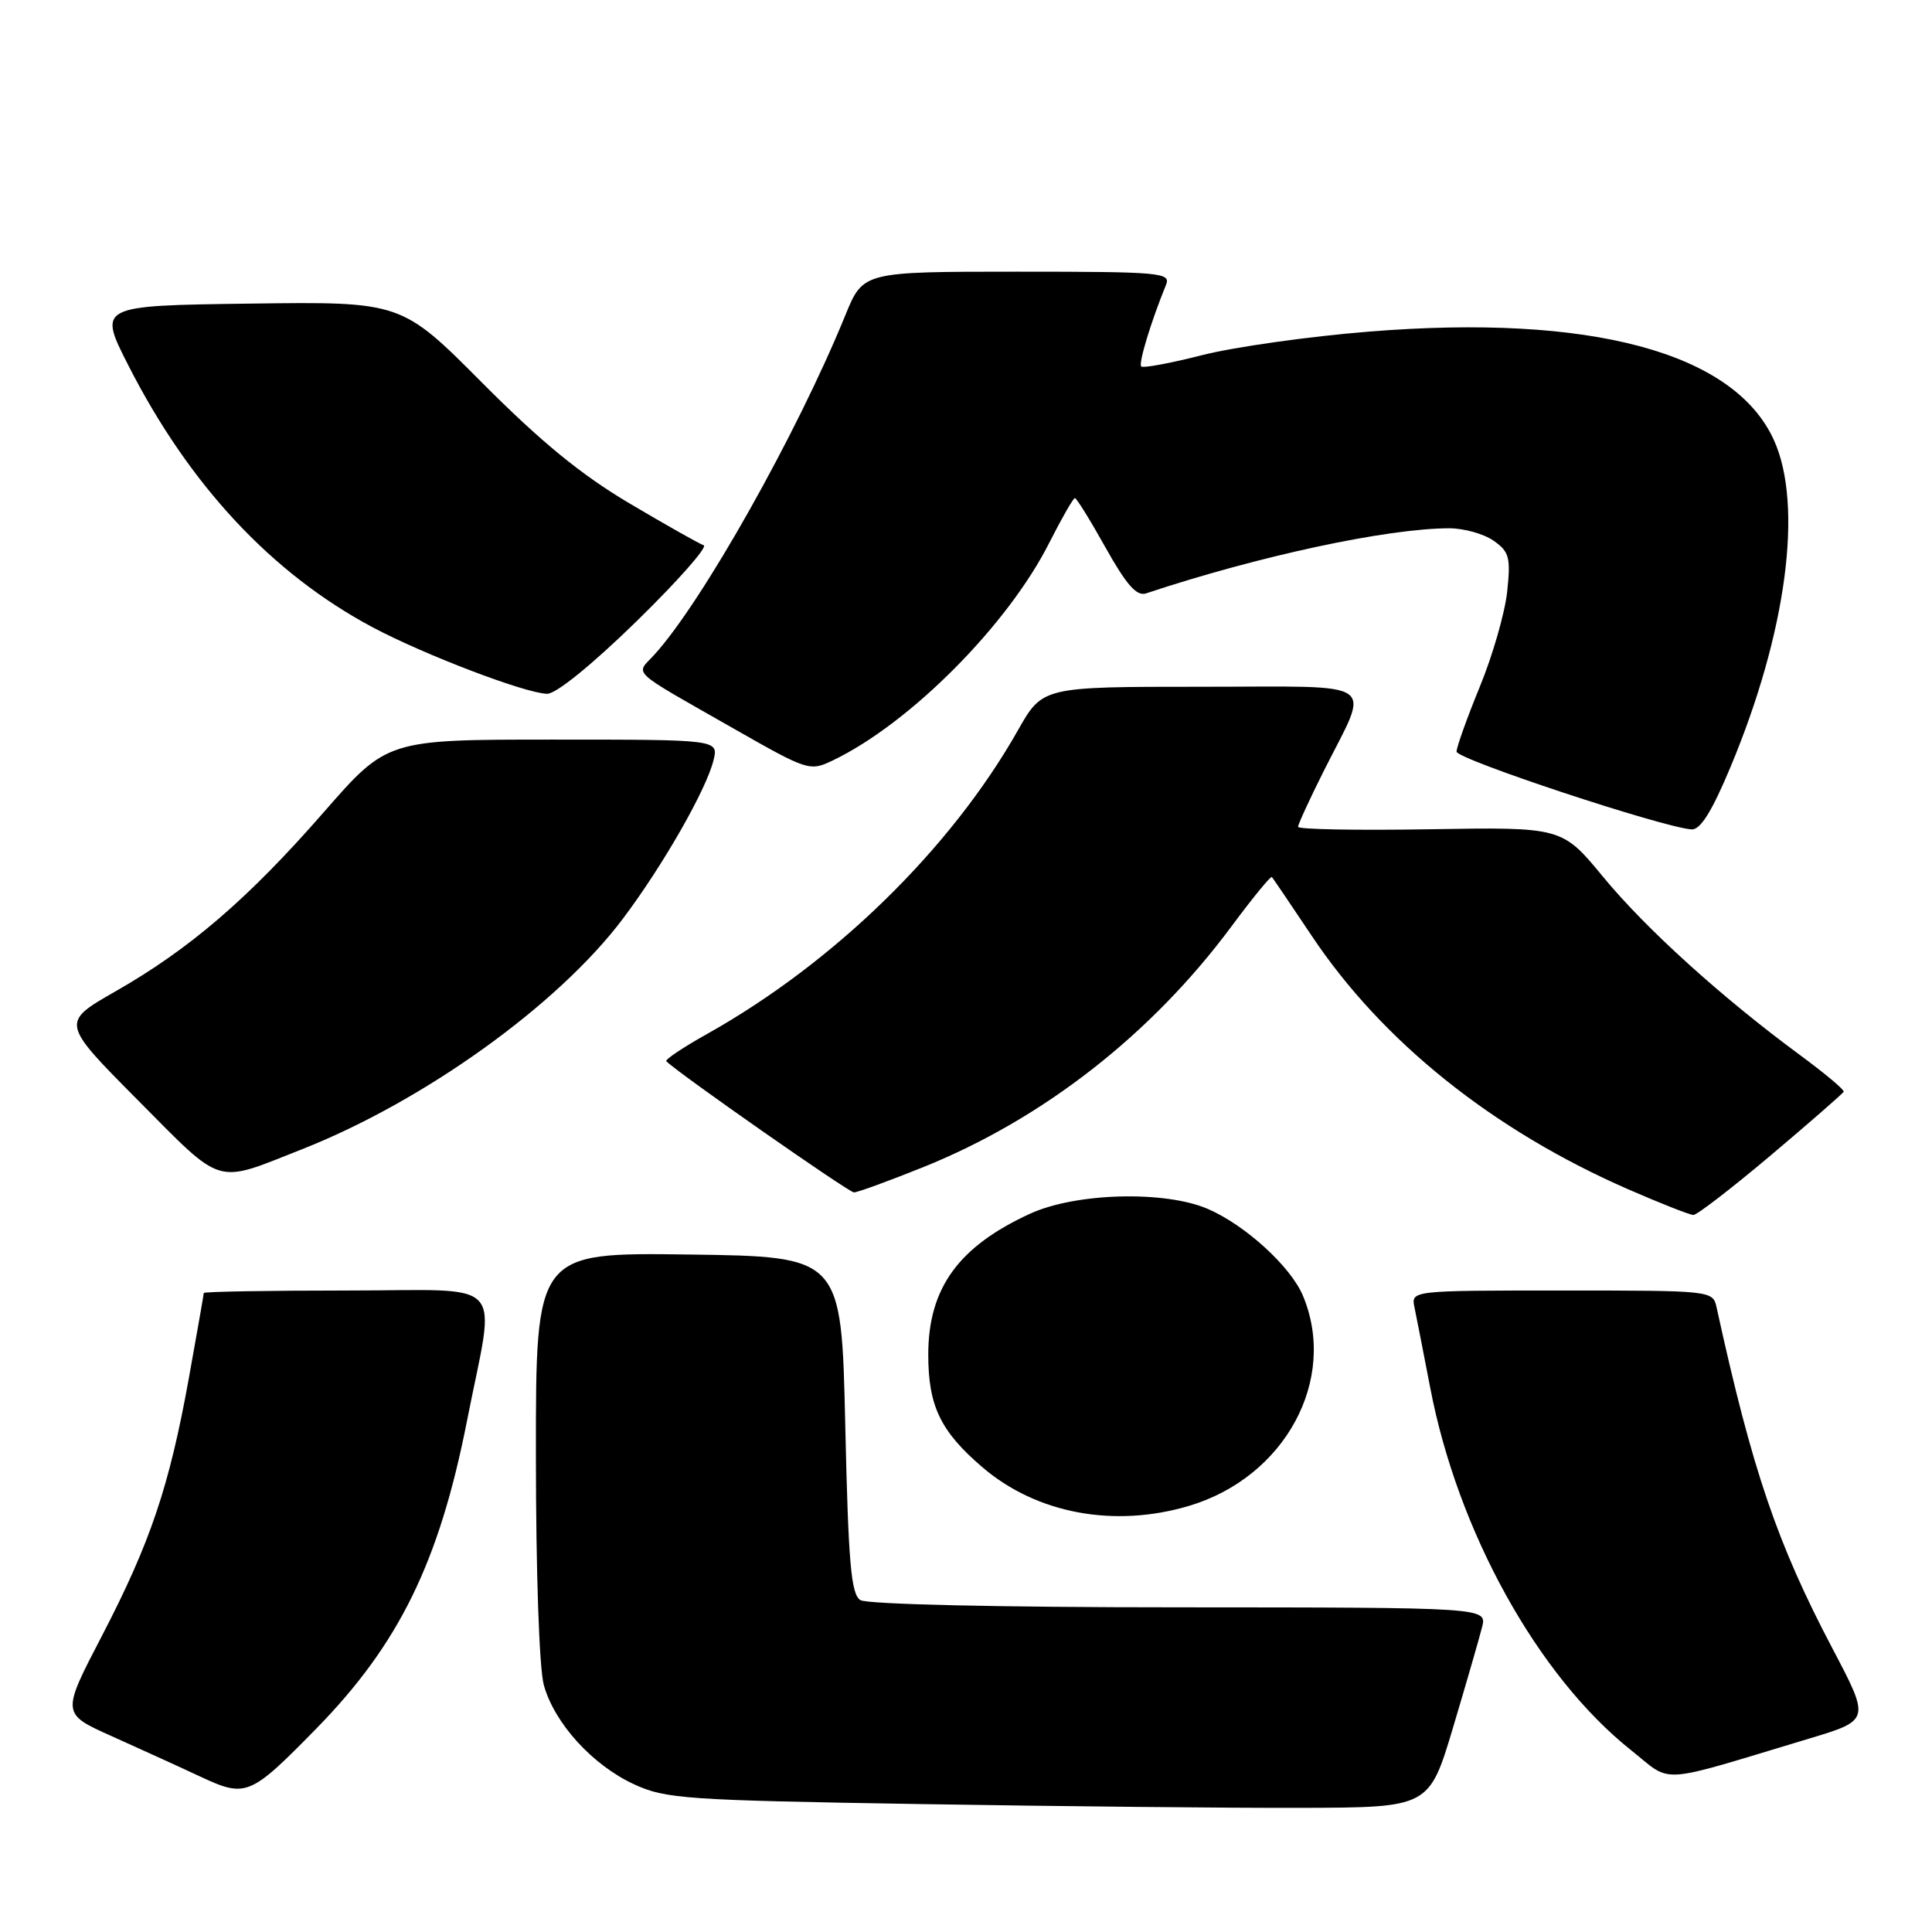 <?xml version="1.0" encoding="UTF-8" standalone="no"?>
<!DOCTYPE svg PUBLIC "-//W3C//DTD SVG 1.1//EN" "http://www.w3.org/Graphics/SVG/1.1/DTD/svg11.dtd" >
<svg xmlns="http://www.w3.org/2000/svg" xmlns:xlink="http://www.w3.org/1999/xlink" version="1.1" viewBox="0 0 256 256">
 <g >
 <path fill="currentColor"
d=" M 192.55 228.86 C 194.30 223.00 196.02 217.04 196.38 215.61 C 197.04 213.00 197.04 213.00 156.27 212.98 C 132.38 212.98 114.88 212.58 114.00 212.02 C 112.77 211.24 112.41 207.13 112.00 188.79 C 111.50 166.50 111.50 166.50 91.25 166.23 C 71.00 165.96 71.00 165.96 71.01 192.73 C 71.01 208.32 71.45 221.08 72.06 223.28 C 73.46 228.33 78.49 233.87 84.00 236.42 C 88.19 238.36 90.81 238.54 122.00 239.05 C 140.43 239.35 163.12 239.58 172.44 239.55 C 189.37 239.50 189.37 239.50 192.55 228.86 Z  M 41.93 229.03 C 52.89 217.82 58.19 206.99 61.88 188.27 C 65.68 168.94 67.58 171.00 45.94 171.00 C 35.52 171.00 27.00 171.15 27.00 171.33 C 27.00 171.50 26.11 176.57 25.03 182.58 C 22.43 196.98 19.94 204.37 13.49 216.79 C 8.14 227.07 8.14 227.07 14.82 230.06 C 18.49 231.71 23.75 234.10 26.50 235.39 C 32.61 238.24 33.11 238.03 41.93 229.03 Z  M 239.66 230.39 C 247.81 227.94 247.81 227.94 242.85 218.51 C 235.47 204.50 232.18 194.82 227.46 173.25 C 226.96 171.01 226.89 171.00 206.96 171.00 C 186.96 171.00 186.96 171.00 187.43 173.25 C 187.69 174.49 188.62 179.27 189.51 183.88 C 193.16 202.93 203.75 222.06 216.10 231.89 C 221.73 236.37 219.24 236.53 239.66 230.39 Z  M 157.57 199.53 C 170.27 195.74 177.29 182.80 172.65 171.70 C 171.04 167.84 165.03 162.35 160.07 160.20 C 154.39 157.73 142.56 158.04 136.50 160.82 C 127.00 165.17 123.00 170.70 123.00 179.50 C 123.00 186.30 124.62 189.67 130.19 194.43 C 137.36 200.57 147.66 202.49 157.57 199.53 Z  M 234.68 153.05 C 239.86 148.68 244.18 144.90 244.30 144.66 C 244.41 144.41 241.77 142.20 238.44 139.75 C 228.13 132.15 218.12 123.10 212.43 116.20 C 206.98 109.59 206.98 109.59 189.49 109.88 C 179.87 110.04 172.00 109.90 172.00 109.56 C 172.00 109.23 173.52 105.92 175.37 102.23 C 181.59 89.82 183.30 91.00 159.14 91.00 C 138.15 91.00 138.15 91.00 134.89 96.75 C 126.01 112.45 110.56 127.55 93.70 137.00 C 90.52 138.78 88.08 140.41 88.29 140.62 C 89.88 142.22 112.47 158.00 113.15 158.00 C 113.63 158.00 117.79 156.48 122.39 154.63 C 138.26 148.23 152.61 137.01 163.20 122.72 C 165.98 118.98 168.37 116.05 168.53 116.21 C 168.68 116.37 171.05 119.88 173.81 124.00 C 183.17 138.03 197.84 149.77 215.75 157.59 C 220.01 159.45 223.90 160.98 224.38 160.99 C 224.87 160.99 229.50 157.42 234.68 153.05 Z  M 40.00 152.29 C 56.21 145.89 73.97 133.14 82.54 121.73 C 87.84 114.69 93.58 104.65 94.54 100.75 C 95.22 98.00 95.22 98.00 73.26 98.00 C 51.30 98.00 51.30 98.00 42.90 107.62 C 32.90 119.07 25.16 125.73 15.32 131.35 C 8.06 135.50 8.06 135.50 18.28 145.79 C 29.73 157.31 28.33 156.89 40.00 152.29 Z  M 229.28 101.68 C 236.73 83.89 238.98 66.96 235.05 58.31 C 229.77 46.67 210.75 41.57 181.40 43.94 C 173.42 44.58 163.46 45.99 159.28 47.06 C 155.09 48.13 151.47 48.80 151.22 48.56 C 150.83 48.16 152.48 42.71 154.50 37.75 C 155.17 36.12 153.85 36.00 134.79 36.00 C 114.37 36.00 114.37 36.00 112.02 41.75 C 105.62 57.46 92.99 79.90 86.66 86.80 C 84.21 89.48 83.18 88.54 97.37 96.63 C 107.06 102.15 107.31 102.22 110.37 100.75 C 120.58 95.85 133.54 82.82 139.04 71.91 C 140.69 68.66 142.21 66.00 142.43 66.00 C 142.65 66.00 144.49 68.97 146.51 72.59 C 149.26 77.50 150.62 79.04 151.85 78.63 C 166.72 73.68 183.82 70.01 192.03 70.00 C 193.97 70.00 196.61 70.74 197.90 71.64 C 199.99 73.11 200.19 73.85 199.71 78.39 C 199.41 81.20 197.78 86.88 196.08 91.00 C 194.39 95.12 193.01 98.99 193.00 99.59 C 193.00 100.60 220.39 109.66 224.15 109.90 C 225.31 109.97 226.84 107.52 229.28 101.68 Z  M 84.40 82.27 C 89.84 76.95 93.82 72.44 93.24 72.25 C 92.67 72.06 88.24 69.56 83.41 66.70 C 77.02 62.92 71.68 58.55 63.90 50.73 C 53.18 39.96 53.18 39.96 33.08 40.23 C 12.97 40.50 12.97 40.50 17.05 48.50 C 25.12 64.31 36.00 75.97 49.32 83.09 C 56.21 86.76 69.66 91.89 72.50 91.93 C 73.70 91.94 78.46 88.07 84.40 82.27 Z "/>
</g>
</svg>